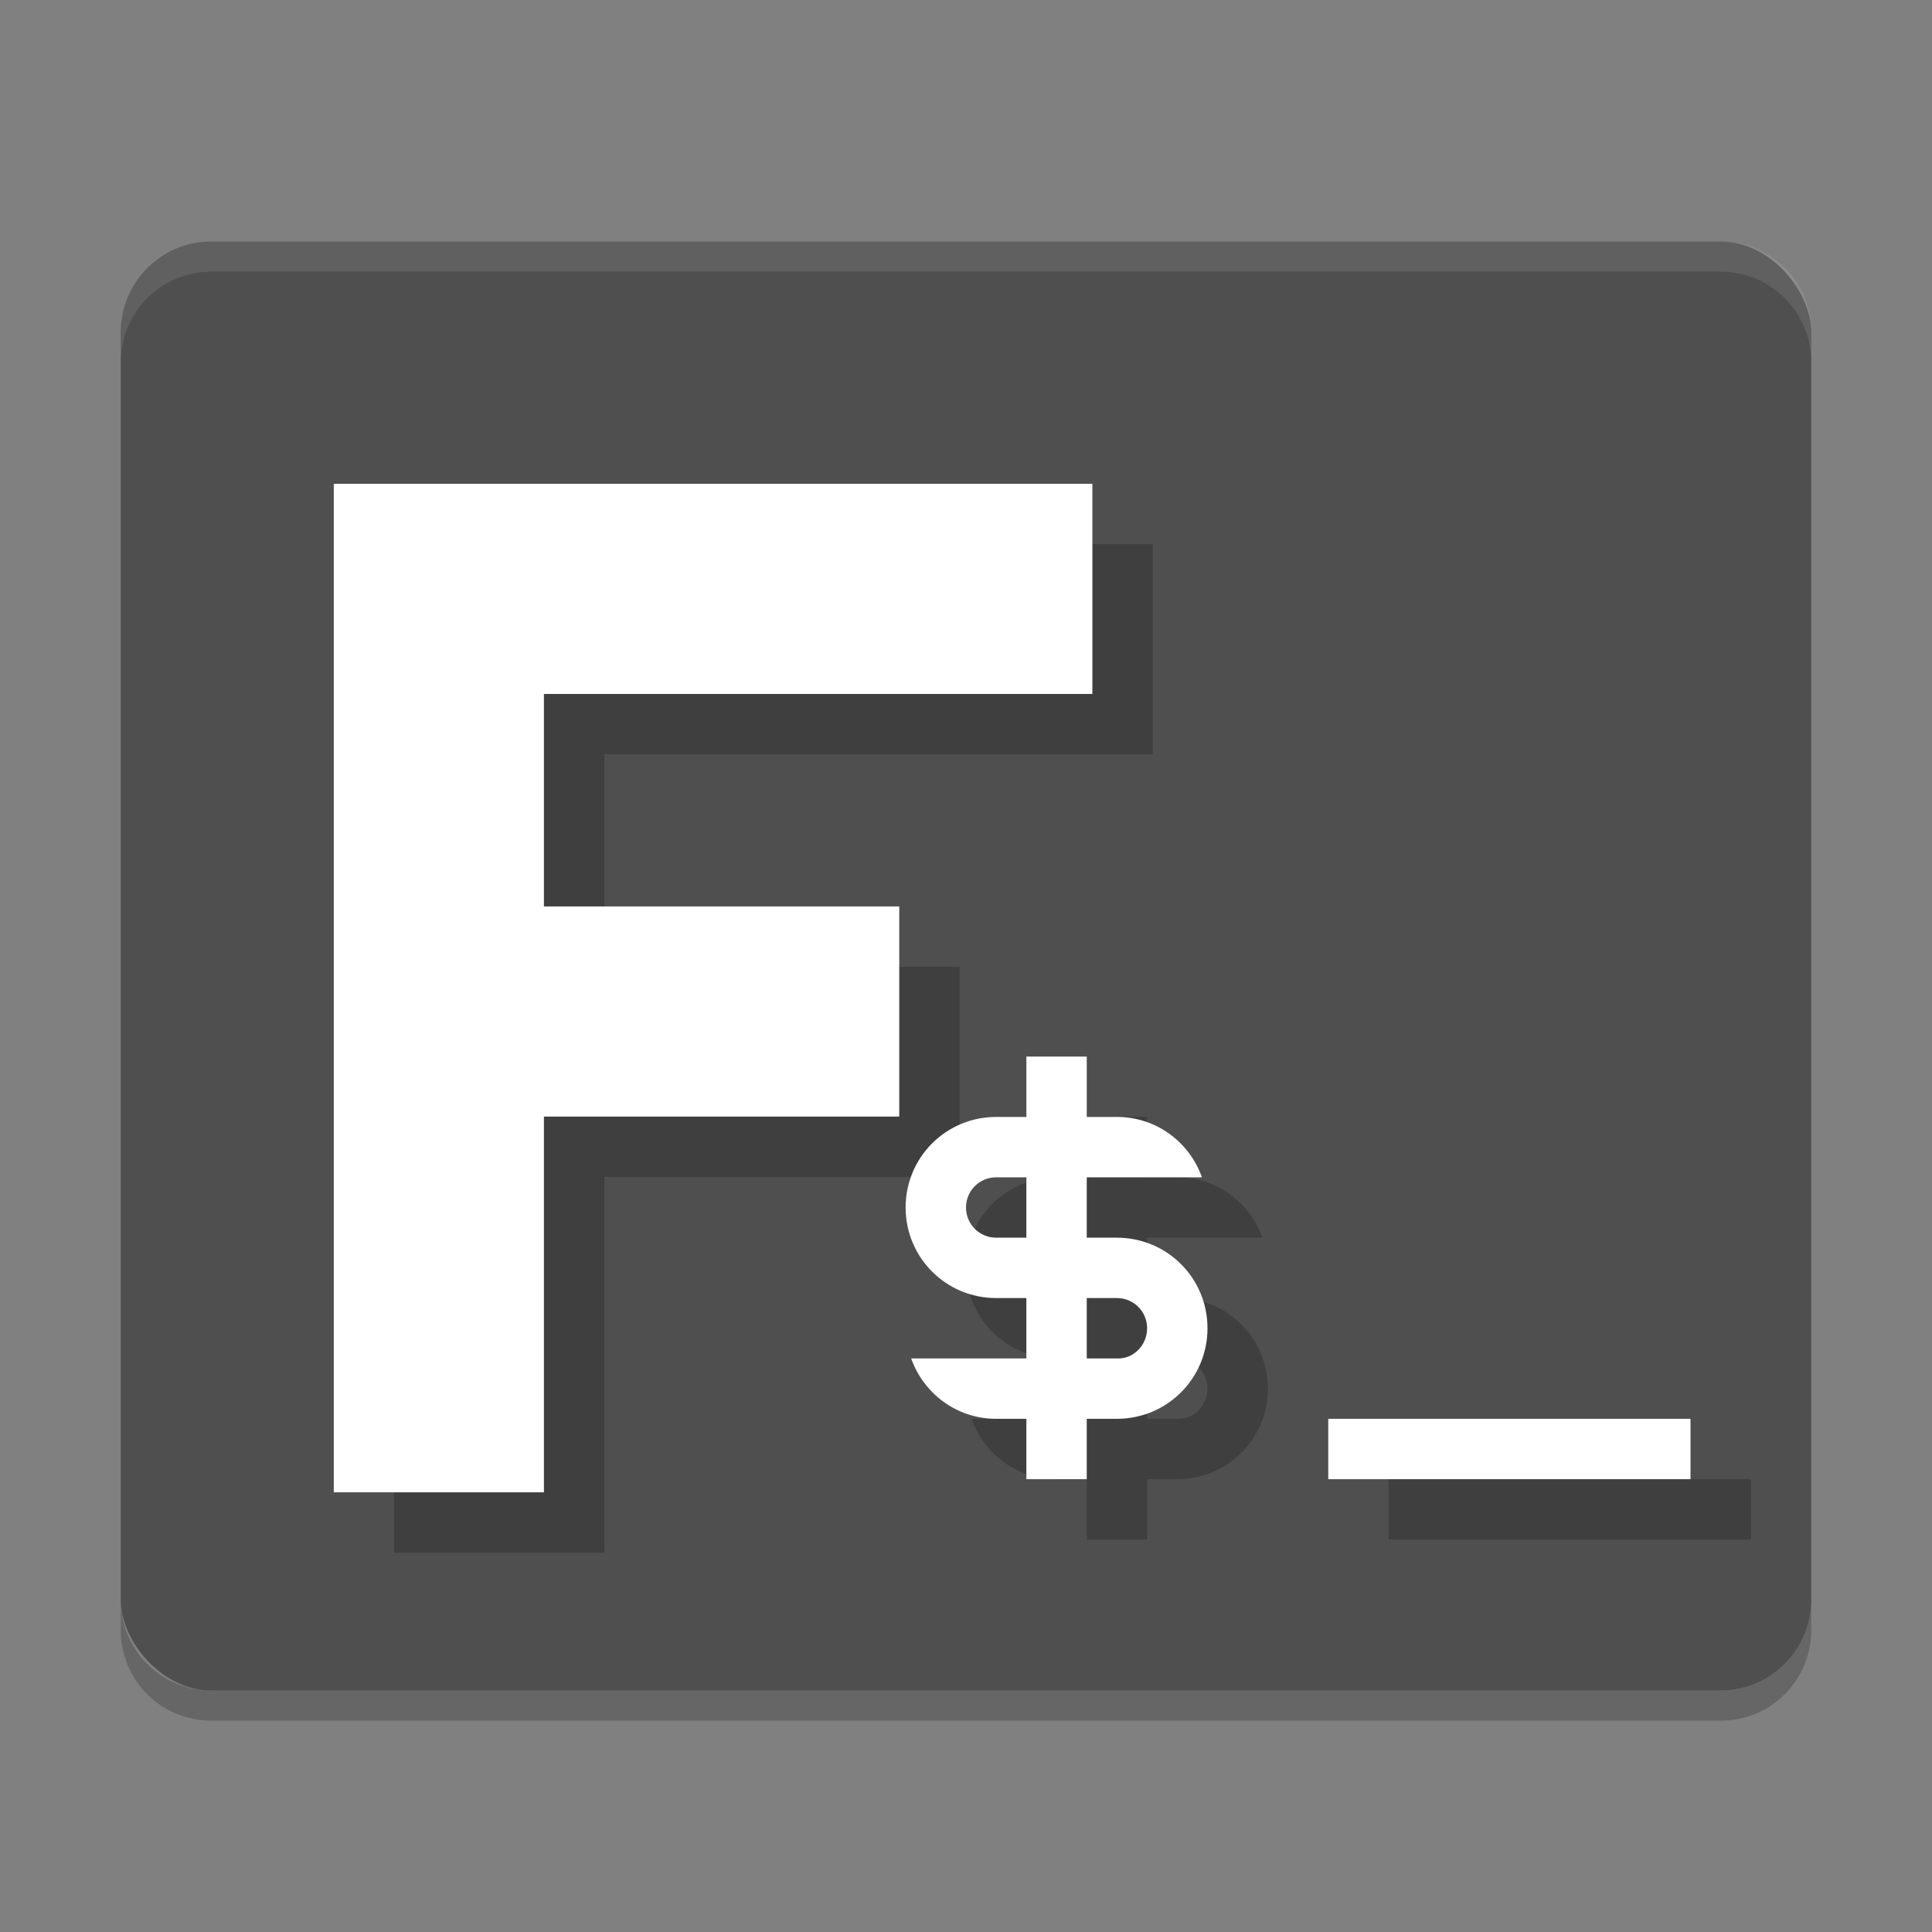 <?xml version="1.0" encoding="UTF-8" standalone="no"?>
<svg
   xmlns:dc="http://purl.org/dc/elements/1.1/"
   xmlns:cc="http://creativecommons.org/ns#"
   xmlns:rdf="http://www.w3.org/1999/02/22-rdf-syntax-ns#"
   xmlns:svg="http://www.w3.org/2000/svg"
   xmlns="http://www.w3.org/2000/svg"
   xmlns:sodipodi="http://sodipodi.sourceforge.net/DTD/sodipodi-0.dtd"
   xmlns:inkscape="http://www.inkscape.org/namespaces/inkscape"
   width="64"
   height="64"
   version="1"
   id="svg12"
   sodipodi:docname="FTerm.svg"
   inkscape:version="1.0.1 (unknown)">
  <rect width="100%" height="100%" fill="#808080" stroke="none"/>
  <defs
     id="defs16" />
  <sodipodi:namedview
     pagecolor="#ffffff"
     bordercolor="#666666"
     borderopacity="1"
     objecttolerance="10"
     gridtolerance="10"
     guidetolerance="10"
     inkscape:pageopacity="0"
     inkscape:pageshadow="2"
     inkscape:window-width="1920"
     inkscape:window-height="1021"
     id="namedview14"
     showgrid="false"
     inkscape:zoom="2.358316"
     inkscape:cx="33.418241"
     inkscape:cy="97.167042"
     inkscape:window-x="0"
     inkscape:window-y="32"
     inkscape:window-maximized="1"
     inkscape:current-layer="svg12" />
  <path
     style="opacity:.2"
     d="m4 53v1c0 1.662 1.338 3 3 3h50c1.662 0 3-1.338 3-3v-1c0 1.662-1.338 3-3 3h-50c-1.662 0-3-1.338-3-3z"
     id="path2" />
  <rect
     style="fill:#4f4f4f"
     width="56"
     height="48"
     x="4"
     y="8"
     rx="3"
     ry="3"
     id="rect4" />
  <path
     style="opacity:.1;fill:#ffffff"
     d="m7 8c-1.662 0-3 1.338-3 3v1c0-1.662 1.338-3 3-3h50c1.662 0 3 1.338 3 3v-1c0-1.662-1.338-3-3-3h-50z"
     id="path6" />
  <path
     id="path891"
     style="fill:#3f3f3f;stroke-width:3.78;fill-opacity:1"
     d="m 13.057,18.027 v 6.961 7.039 6.961 12.447 h 6.961 V 38.988 H 31.789 V 32.027 H 20.018 V 24.988 H 38.186 V 18.027 H 20.018 Z" />
  <path
     id="rect861"
     style="fill:#ffffff;stroke-width:3.78"
     d="m 11.057,16.027 v 6.961 7.039 6.961 12.447 h 6.961 V 36.988 H 29.789 V 30.027 H 18.018 V 22.988 H 36.186 V 16.027 H 18.018 Z" />
  <path
     style="opacity:1;fill:#3f3f3f;fill-opacity:1"
     d="m 36,37 v 2 h -1 c -1.662,0 -3,1.338 -3,3 0,1.662 1.338,3 3,3 h 1 v 2 h -3.816 c 0.412,1.164 1.508,2 2.816,2 h 1 v 2 h 2 v -2 h 1 c 1.662,0 3,-1.338 3,-3 0,-1.662 -1.338,-3 -3,-3 h -1 v -2 h 3.816 c -0.412,-1.164 -1.508,-2 -2.816,-2 h -1 v -2 h -2 z m -1,4 h 1 v 2 h -1 c -0.554,0 -1,-0.446 -1,-1 0,-0.554 0.446,-1 1,-1 z m 3,4 h 1 c 0.554,0 1,0.446 1,1 0,0.554 -0.447,1.026 -1,1 h -1 z m 8,4 v 2 h 12 v -2 z"
     id="path889" />
  <path
     style="opacity:1;fill:#ffffff;fill-opacity:1"
     d="m 34,35 v 2 h -1 c -1.662,0 -3,1.338 -3,3 0,1.662 1.338,3 3,3 h 1 v 2 h -3.816 c 0.412,1.164 1.508,2 2.816,2 h 1 v 2 h 2 v -2 h 1 c 1.662,0 3,-1.338 3,-3 0,-1.662 -1.338,-3 -3,-3 h -1 v -2 h 3.816 c -0.412,-1.164 -1.508,-2 -2.816,-2 h -1 v -2 h -2 z m -1,4 h 1 v 2 h -1 c -0.554,0 -1,-0.446 -1,-1 0,-0.554 0.446,-1 1,-1 z m 3,4 h 1 c 0.554,0 1,0.446 1,1 0,0.554 -0.447,1.026 -1,1 h -1 z m 8,4 v 2 h 12 v -2 z"
     id="path8" />
</svg>
